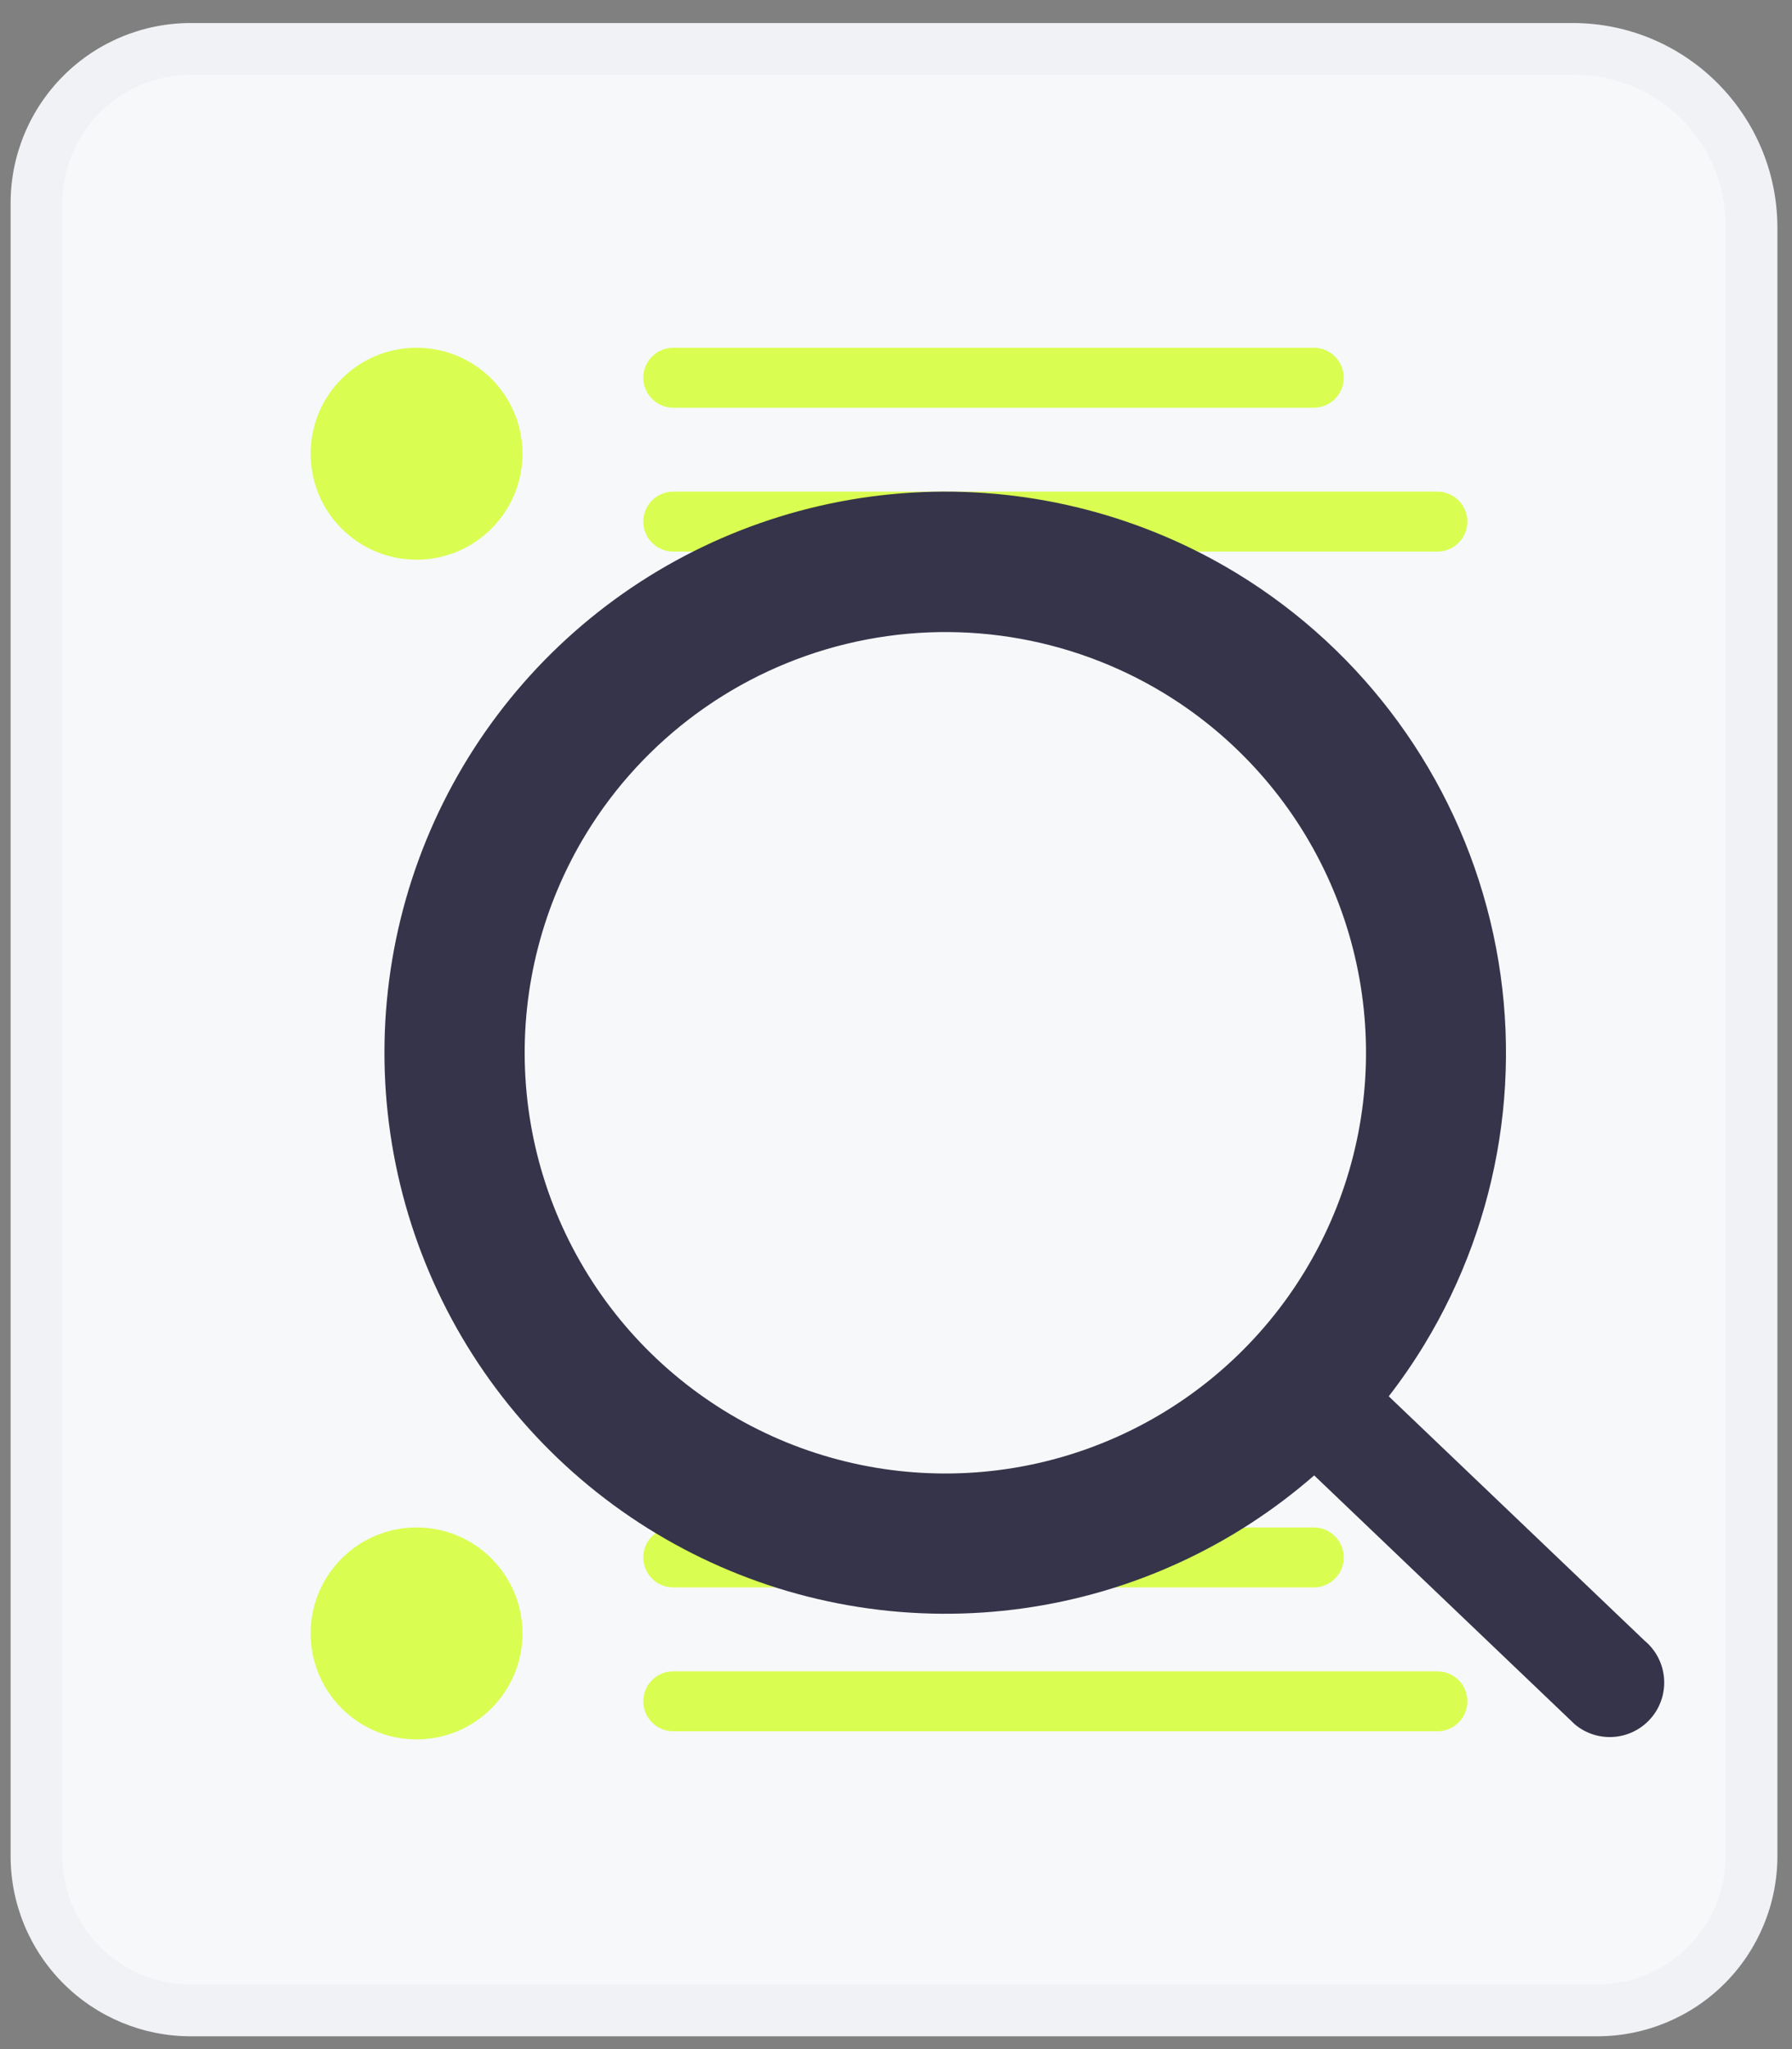 <svg width="70" height="80" viewBox="0 0 70 80" fill="none" xmlns="http://www.w3.org/2000/svg">
<rect x="0" y="0" width="70" height="80" fill="#808080" stroke="none"/>
<path d="M26.883 39.891L2.652 46.13C2.503 46.169 2.348 46.177 2.196 46.156C2.044 46.134 1.897 46.083 1.765 46.005C1.633 45.926 1.517 45.823 1.424 45.7C1.332 45.577 1.265 45.437 1.226 45.288C1.188 45.14 1.179 44.985 1.201 44.833C1.223 44.68 1.274 44.534 1.352 44.401C1.43 44.269 1.534 44.153 1.657 44.061C1.779 43.969 1.919 43.901 2.068 43.863L26.299 37.623C26.448 37.585 26.603 37.576 26.755 37.598C26.907 37.619 27.053 37.671 27.186 37.749C27.318 37.827 27.434 37.931 27.526 38.053C27.619 38.176 27.686 38.316 27.724 38.465C27.763 38.614 27.771 38.769 27.75 38.921C27.728 39.073 27.677 39.22 27.599 39.352C27.52 39.484 27.417 39.6 27.294 39.693C27.171 39.785 27.032 39.852 26.883 39.891Z" fill="#CCCCCC"/>
<path d="M32.544 42.512L3.637 49.956C3.337 50.033 3.018 49.988 2.75 49.831C2.483 49.673 2.289 49.415 2.212 49.114C2.134 48.814 2.18 48.495 2.337 48.227C2.495 47.96 2.753 47.766 3.053 47.689L31.96 40.245C32.261 40.168 32.58 40.213 32.847 40.371C33.114 40.529 33.307 40.787 33.385 41.087C33.462 41.388 33.417 41.706 33.259 41.974C33.102 42.241 32.844 42.435 32.544 42.512Z" fill="#CCCCCC"/>
<path d="M62.401 79.5H7.443C5.58 79.498 3.793 78.757 2.475 77.439C1.157 76.121 0.416 74.334 0.414 72.471V7.928C0.416 6.064 1.157 4.278 2.475 2.96C3.793 1.642 5.58 0.901 7.443 0.899H61.43C65.848 0.899 69.43 4.48 69.43 8.899V72.471C69.428 74.334 68.686 76.121 67.369 77.439C66.051 78.757 64.264 79.498 62.401 79.5Z" fill="#F0F2F5"/>
<path d="M7.444 2.922C6.117 2.924 4.845 3.451 3.906 4.39C2.968 5.328 2.44 6.601 2.438 7.928V72.471C2.44 73.798 2.968 75.07 3.906 76.008C4.845 76.947 6.117 77.475 7.444 77.476H62.401C63.728 77.475 65.001 76.947 65.939 76.008C66.878 75.07 67.406 73.798 67.407 72.471V8.81C67.407 5.558 64.771 2.922 61.519 2.922L7.444 2.922Z" fill="#F7F8FA"/>
<path d="M51.32 15.918H26.299C25.988 15.918 25.69 15.794 25.471 15.575C25.251 15.355 25.128 15.058 25.128 14.747C25.128 14.437 25.251 14.139 25.471 13.919C25.69 13.7 25.988 13.577 26.299 13.577H51.32C51.63 13.577 51.928 13.7 52.147 13.919C52.367 14.139 52.49 14.437 52.49 14.747C52.49 15.058 52.367 15.355 52.147 15.575C51.928 15.794 51.63 15.918 51.32 15.918Z" fill="#D9FE51"/>
<path d="M51.32 61.975H26.299C25.988 61.975 25.69 61.852 25.471 61.632C25.251 61.413 25.128 61.115 25.128 60.804C25.128 60.494 25.251 60.196 25.471 59.977C25.69 59.757 25.988 59.634 26.299 59.634H51.32C51.63 59.634 51.928 59.757 52.147 59.977C52.367 60.196 52.49 60.494 52.49 60.804C52.49 61.115 52.367 61.413 52.147 61.632C51.928 61.852 51.63 61.975 51.32 61.975Z" fill="#D9FE51"/>
<path d="M56.147 21.535H26.297C25.987 21.534 25.689 21.411 25.47 21.191C25.251 20.972 25.128 20.674 25.128 20.364C25.128 20.054 25.251 19.756 25.47 19.537C25.689 19.317 25.987 19.194 26.297 19.193H56.147C56.301 19.193 56.453 19.223 56.595 19.282C56.737 19.341 56.867 19.427 56.975 19.536C57.084 19.644 57.171 19.773 57.23 19.916C57.289 20.058 57.319 20.21 57.319 20.364C57.319 20.518 57.289 20.67 57.23 20.812C57.171 20.954 57.084 21.084 56.975 21.192C56.867 21.301 56.737 21.387 56.595 21.446C56.453 21.505 56.301 21.535 56.147 21.535Z" fill="#D9FE51"/>
<path d="M56.147 67.592H26.297C25.987 67.591 25.689 67.468 25.47 67.248C25.251 67.029 25.128 66.731 25.128 66.421C25.128 66.111 25.251 65.814 25.47 65.594C25.689 65.374 25.987 65.251 26.297 65.251H56.147C56.301 65.25 56.453 65.281 56.595 65.339C56.737 65.398 56.867 65.484 56.975 65.593C57.084 65.702 57.171 65.831 57.23 65.973C57.289 66.115 57.319 66.267 57.319 66.421C57.319 66.575 57.289 66.727 57.23 66.87C57.171 67.012 57.084 67.141 56.975 67.249C56.867 67.358 56.737 67.444 56.595 67.503C56.453 67.562 56.301 67.592 56.147 67.592Z" fill="#D9FE51"/>
<path d="M16.271 21.851C18.556 21.851 20.409 19.999 20.409 17.714C20.409 15.429 18.556 13.577 16.271 13.577C13.986 13.577 12.134 15.429 12.134 17.714C12.134 19.999 13.986 21.851 16.271 21.851Z" fill="#D9FE51"/>
<path d="M16.271 67.909C18.556 67.909 20.409 66.056 20.409 63.771C20.409 61.486 18.556 59.634 16.271 59.634C13.986 59.634 12.134 61.486 12.134 63.771C12.134 66.056 13.986 67.909 16.271 67.909Z" fill="#D9FE51"/>
<path fill-rule="evenodd" clip-rule="evenodd" d="M54.248 54.514C54.745 53.873 55.207 53.202 55.632 52.505C58.651 47.544 59.579 41.588 58.211 35.943C56.844 30.299 53.292 25.427 48.337 22.398C44.637 20.142 40.352 19.033 36.022 19.212C31.692 19.391 27.513 20.85 24.012 23.404C20.512 25.957 17.848 29.492 16.356 33.559C14.865 37.627 14.613 42.046 15.634 46.256C16.654 50.467 18.9 54.281 22.088 57.215C25.276 60.149 29.263 62.072 33.545 62.741C37.826 63.41 42.21 62.795 46.141 60.973C48.034 60.096 49.78 58.958 51.335 57.602L61.518 67.323C61.951 67.685 62.51 67.86 63.072 67.809C63.633 67.759 64.152 67.487 64.514 67.054C64.876 66.621 65.05 66.062 65 65.5C64.95 64.938 64.678 64.419 64.245 64.058L54.248 54.514ZM20.509 41.778C20.375 38.531 21.206 35.318 22.899 32.544C25.172 28.828 28.826 26.165 33.06 25.139C37.294 24.113 41.763 24.809 45.484 27.073C48.259 28.765 50.469 31.242 51.836 34.19C53.203 37.138 53.664 40.425 53.163 43.635C52.661 46.846 51.218 49.835 49.017 52.226C46.816 54.616 43.955 56.301 40.797 57.066C37.638 57.831 34.323 57.642 31.272 56.524C28.22 55.405 25.569 53.408 23.653 50.783C21.738 48.158 20.643 45.024 20.509 41.778Z" fill="#36344A"/>
</svg>
